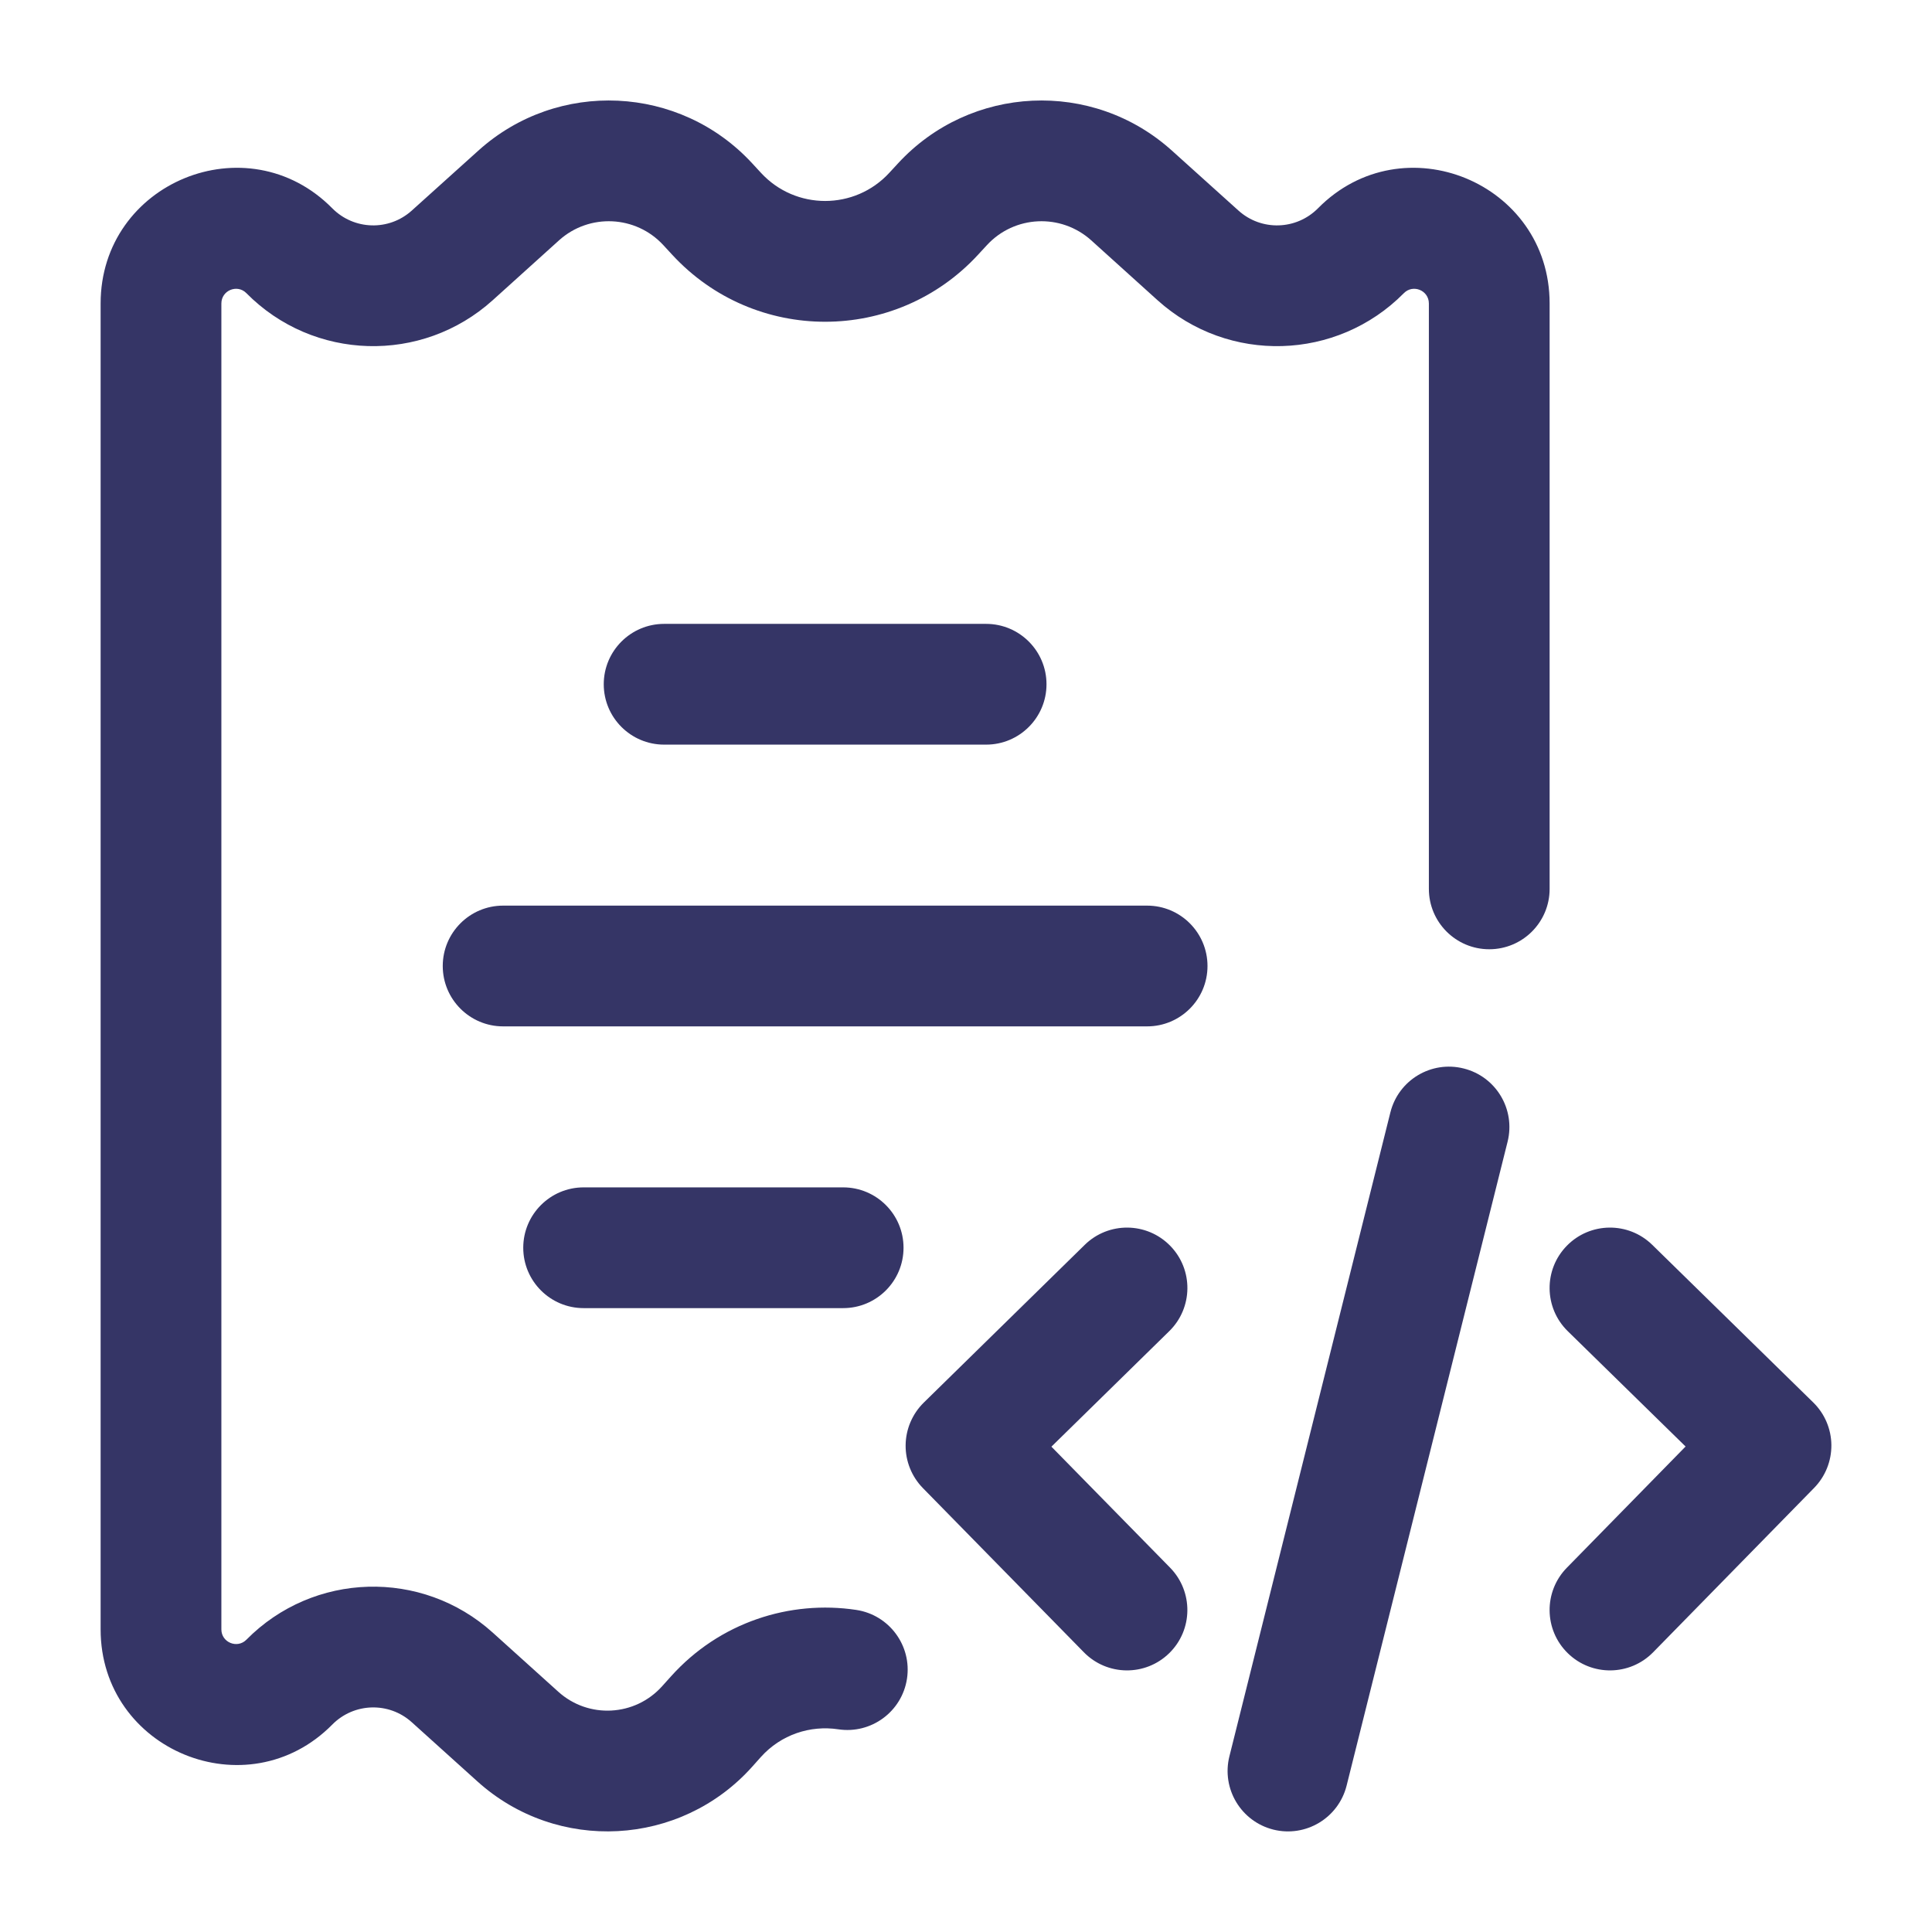 <svg width="24" height="24" viewBox="0 0 24 24" fill="none" xmlns="http://www.w3.org/2000/svg">
<path d="M5.941 1.872C6.927 0.982 8.445 1.053 9.345 2.03L9.453 2.147C9.882 2.613 10.618 2.613 11.047 2.147L11.155 2.03C12.055 1.053 13.573 0.982 14.559 1.872L15.385 2.616C15.669 2.872 16.103 2.859 16.372 2.588C17.428 1.518 19.25 2.266 19.25 3.77V11.042C19.25 11.456 18.914 11.792 18.5 11.792C18.086 11.792 17.75 11.456 17.75 11.042V3.77C17.75 3.607 17.553 3.526 17.439 3.642C16.607 4.484 15.26 4.523 14.38 3.73L13.555 2.985C13.179 2.647 12.601 2.674 12.259 3.046L12.151 3.163C11.127 4.275 9.373 4.275 8.349 3.163L8.241 3.046C7.899 2.674 7.321 2.647 6.945 2.985L6.12 3.73C5.24 4.523 3.893 4.484 3.061 3.642C2.947 3.526 2.75 3.607 2.75 3.77V20.241C2.75 20.403 2.947 20.484 3.061 20.369C3.893 19.526 5.24 19.487 6.12 20.28L6.935 21.015C7.31 21.354 7.889 21.323 8.226 20.946L8.333 20.827C8.939 20.15 9.816 19.875 10.637 19.999C11.047 20.061 11.329 20.444 11.267 20.853C11.205 21.263 10.822 21.544 10.413 21.482C10.066 21.43 9.703 21.546 9.451 21.827L9.344 21.947C8.453 22.942 6.922 23.024 5.93 22.129L5.115 21.394C4.831 21.138 4.397 21.151 4.128 21.423C3.072 22.492 1.25 21.744 1.25 20.241V3.77C1.25 2.266 3.072 1.518 4.128 2.588C4.397 2.859 4.831 2.872 5.115 2.616L5.941 1.872Z" fill="#353566"/>
<path d="M7.5 8.5C7.5 8.086 7.836 7.75 8.25 7.75H12.25C12.664 7.75 13 8.086 13 8.5C13 8.914 12.664 9.25 12.25 9.25H8.25C7.836 9.25 7.5 8.914 7.5 8.5Z" fill="#353566"/>
<path d="M5.5 12C5.5 11.586 5.836 11.25 6.25 11.25H14.25C14.664 11.25 15 11.586 15 12C15 12.414 14.664 12.75 14.25 12.75H6.25C5.836 12.75 5.5 12.414 5.5 12Z" fill="#353566"/>
<path d="M6.5 15.5C6.5 15.086 6.836 14.75 7.25 14.75H10.474C10.888 14.75 11.224 15.086 11.224 15.5C11.224 15.914 10.888 16.25 10.474 16.25H7.25C6.836 16.25 6.5 15.914 6.5 15.5Z" fill="#353566"/>
<path d="M14.525 16.536C14.821 16.246 14.826 15.771 14.536 15.475C14.246 15.179 13.771 15.174 13.475 15.464L11.475 17.424C11.333 17.564 11.252 17.754 11.25 17.953C11.248 18.151 11.325 18.343 11.464 18.485L13.464 20.525C13.754 20.821 14.229 20.826 14.525 20.536C14.821 20.246 14.825 19.771 14.536 19.475L13.061 17.971L14.525 16.536Z" fill="#353566"/>
<path d="M19.464 15.475C19.754 15.179 20.229 15.174 20.525 15.464L22.525 17.422C22.667 17.561 22.748 17.751 22.75 17.95C22.752 18.149 22.675 18.341 22.536 18.483L20.536 20.525C20.246 20.821 19.771 20.826 19.475 20.536C19.179 20.246 19.174 19.771 19.464 19.475L20.939 17.969L19.475 16.536C19.179 16.246 19.174 15.771 19.464 15.475Z" fill="#353566"/>
<path d="M18.728 14.182C18.828 13.78 18.584 13.373 18.182 13.273C17.78 13.172 17.373 13.416 17.272 13.818L15.272 21.818C15.172 22.22 15.416 22.627 15.818 22.728C16.22 22.828 16.627 22.584 16.728 22.182L18.728 14.182Z" fill="#353566"/>
</svg>
